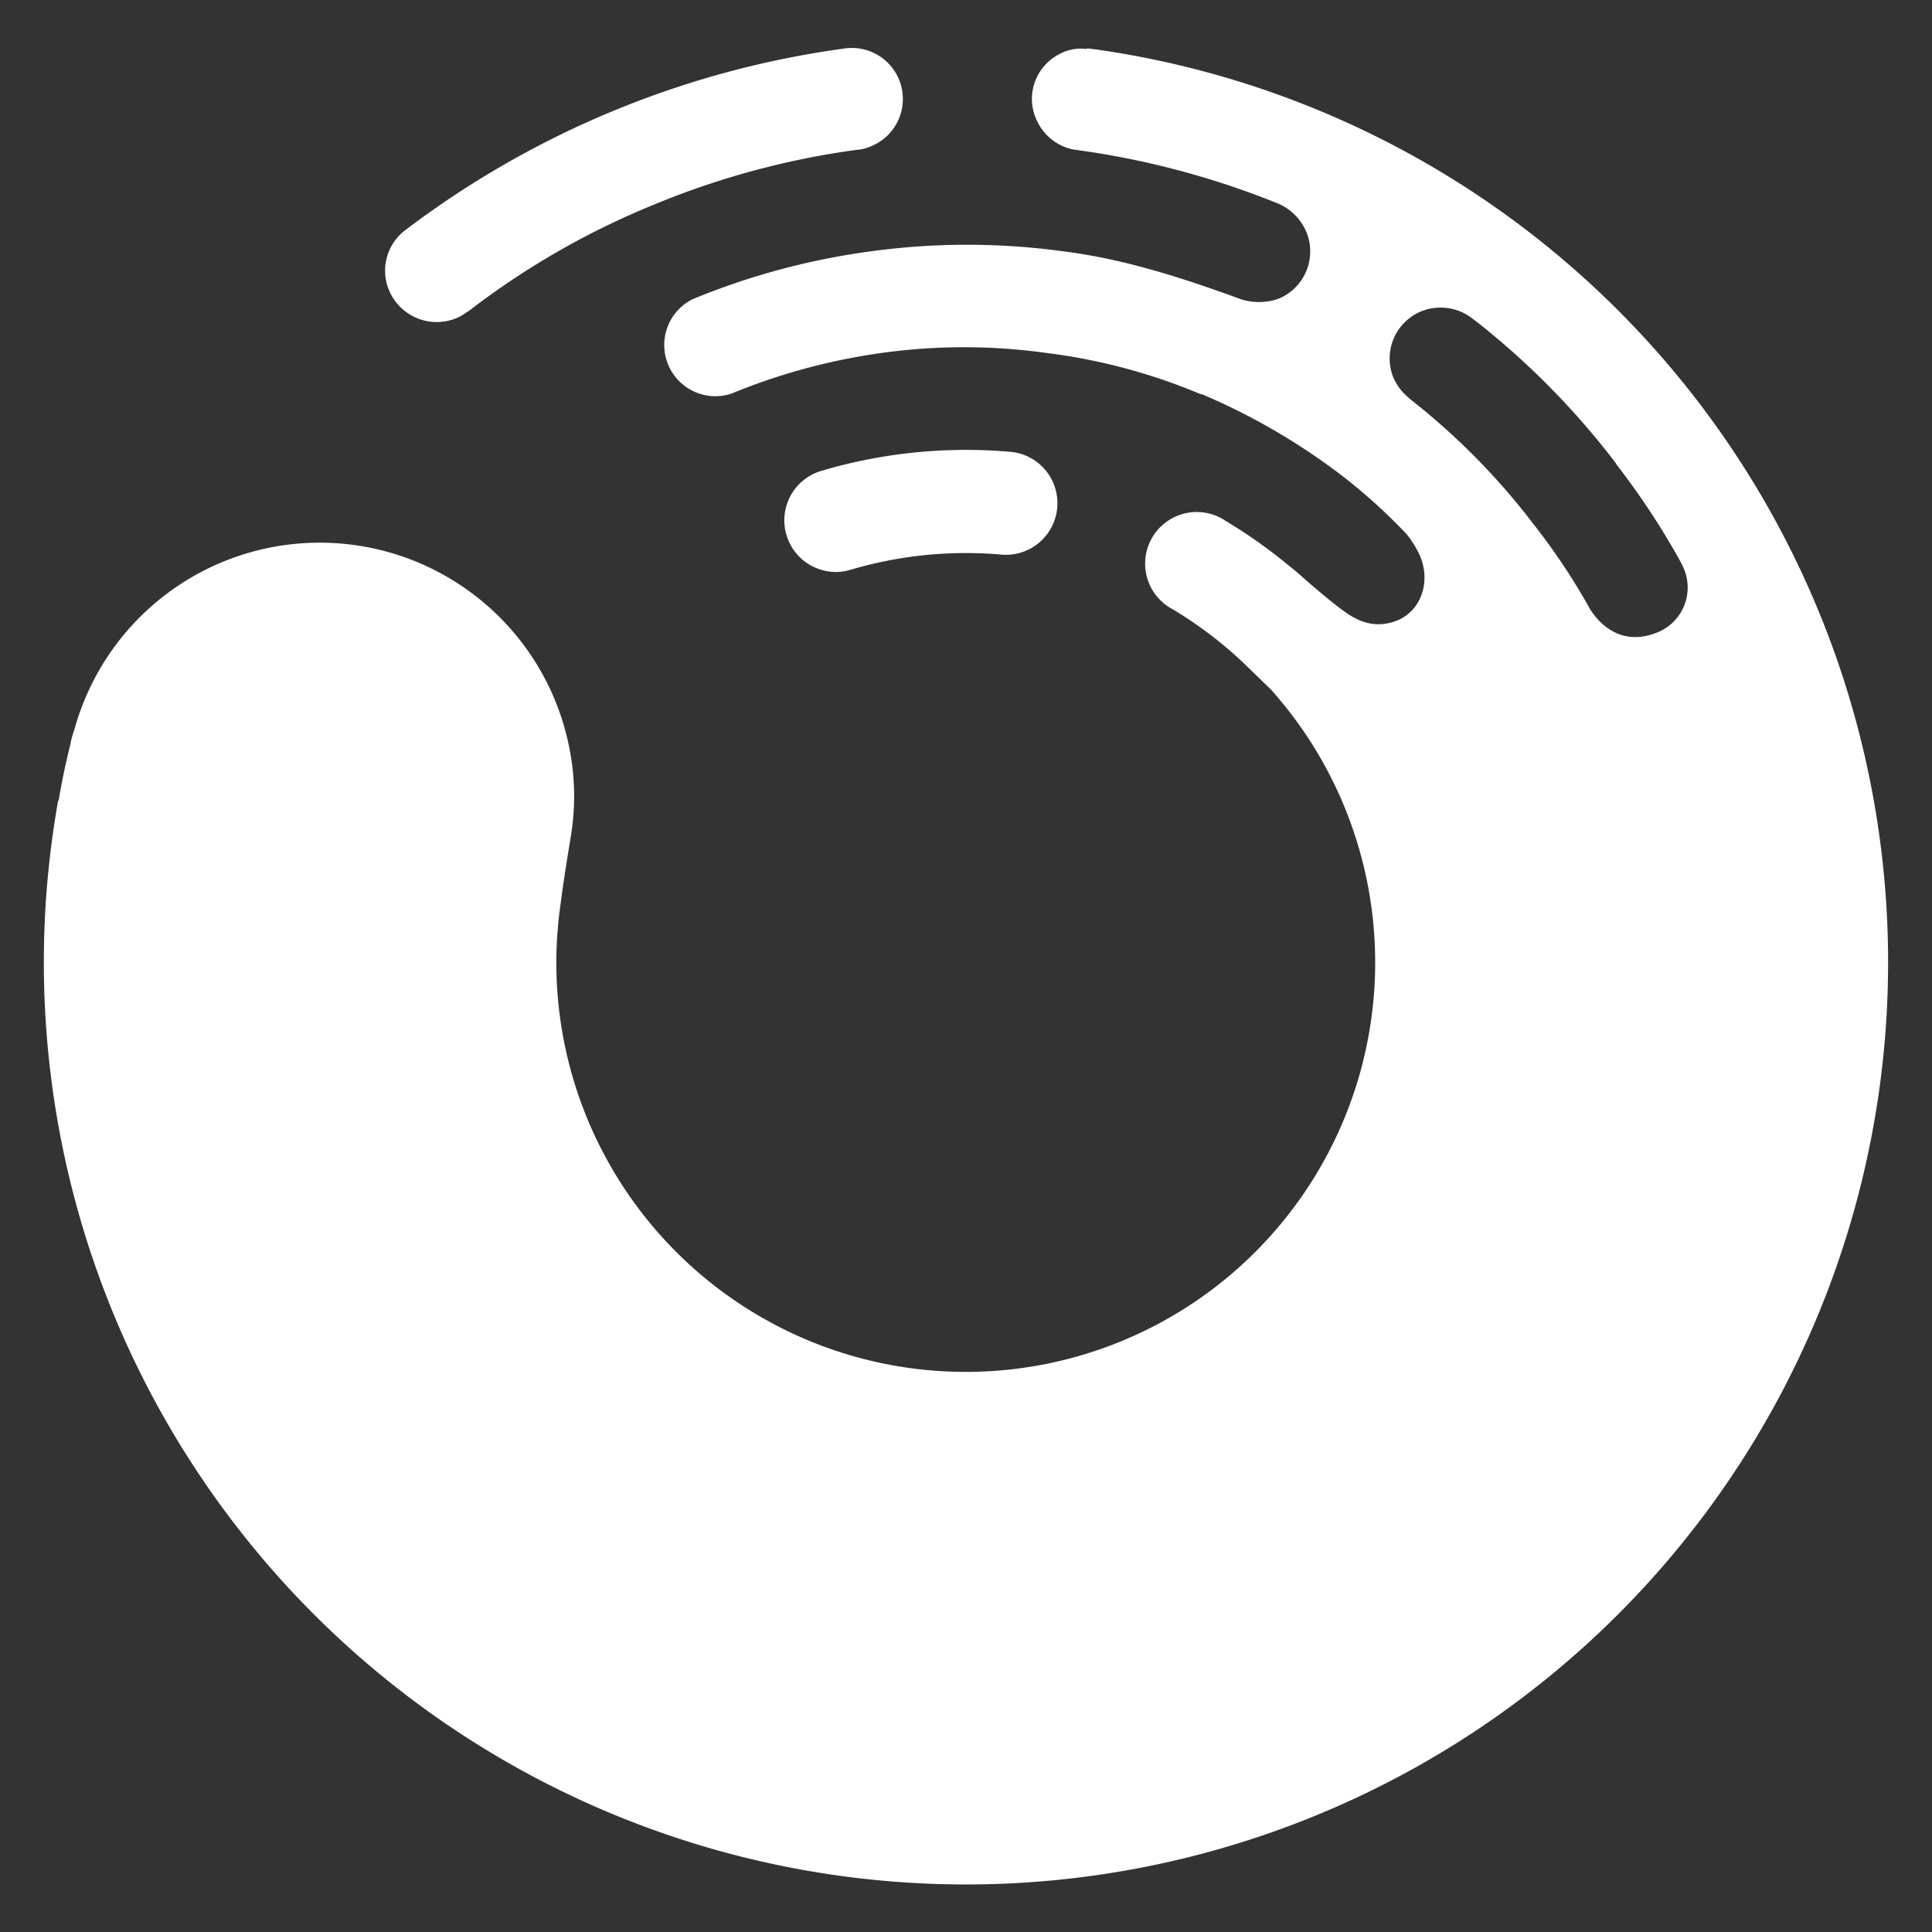 <svg id="Layer_1" data-name="Layer 1" xmlns="http://www.w3.org/2000/svg" viewBox="0 0 240 240"><rect x="0" y="0" width="240" height="240" fill="#333333" stroke="none"/><defs><style>.cls-1{fill:#fff;}</style></defs><path class="cls-1" d="M56.63,39.55a6,6,0,0,0,1.46-.86v.05a98.83,98.83,0,0,1,23-13.26,101.19,101.19,0,0,1,25.52-6.89h.09a5.34,5.34,0,0,0,1.43-.39A6.34,6.34,0,0,0,105.08,6V6A116.16,116.16,0,0,0,50.32,28.61v0a6.3,6.3,0,0,0-2,7.43A6.42,6.42,0,0,0,56.63,39.55Z"/><path class="cls-1" d="M103.83,71.05A6.41,6.41,0,0,1,102,58.5a63.27,63.27,0,0,1,23.3-2.39,6.41,6.41,0,1,1-1.07,12.77,50.52,50.52,0,0,0-18.58,1.9A6.15,6.15,0,0,1,103.83,71.05Z"/><path class="cls-1" d="M136.37,6.17v0L135,6l0,.09a5.63,5.63,0,0,0-3.51.69,6.24,6.24,0,0,0-2.5,8.56,6.32,6.32,0,0,0,4.39,3.24v0a104.26,104.26,0,0,1,25,6.55,6.69,6.69,0,0,1,3.88,3.64,6.35,6.35,0,0,1-3.39,8.32,7.33,7.33,0,0,1-4.69.09c-7.21-2.64-14.72-5.08-22.41-6a87.72,87.72,0,0,0-23.29,0,88.76,88.76,0,0,0-22.47,6A6.36,6.36,0,0,0,90.8,48.92,76.68,76.68,0,0,1,110,43.78a73.94,73.94,0,0,1,19.94.06A72.25,72.25,0,0,1,149.23,49l0-.06a80.21,80.21,0,0,1,17.28,10,69.64,69.64,0,0,1,8.23,7.42,12.59,12.59,0,0,1,1.68,2.74c1.35,3.24.09,7-3.21,8.11s-5.62-.81-7-1.84c-1.22-.95-3-2.42-4.45-3.72l-.7-.61c-.26-.23-.8-.65-.8-.65a64.2,64.2,0,0,0-8-5.68,6.41,6.41,0,1,0-6.54,11A50.63,50.63,0,0,1,155.14,83l1.12,1.09,1.64,1.59a50.86,50.86,0,1,1-88.79,33.84c0-1.38.06-2.74.18-4.09.06-.84.15-1.71.27-2.55.33-2.56.6-4.33.93-6.4l.45-2.77A30.42,30.42,0,0,0,71,94.49a32.43,32.43,0,0,0-1.2-5.17A31.61,31.61,0,0,0,9.26,90.56a12.82,12.82,0,0,0-.54,2c-.57,2.25-1.05,4.6-1.44,6.91H7.22A114.55,114.55,0,1,0,136.37,6.17Zm69.25,72.49c-5.6,2.09-8.29-3.34-8.29-3.34a79.4,79.4,0,0,0-6.67-10,85.62,85.62,0,0,0-15.53-15.77l-.12-.12c-.09-.09-.15-.12-.24-.21a6.61,6.61,0,0,1-1.68-2.32,6.32,6.32,0,0,1,3.48-8.23,6.4,6.4,0,0,1,6.24.83l.73.55a97.85,97.85,0,0,1,17.21,17.52v.06a94.2,94.2,0,0,1,7.79,11.75s.36.63.51,1A6,6,0,0,1,205.62,78.66Z"/></svg>